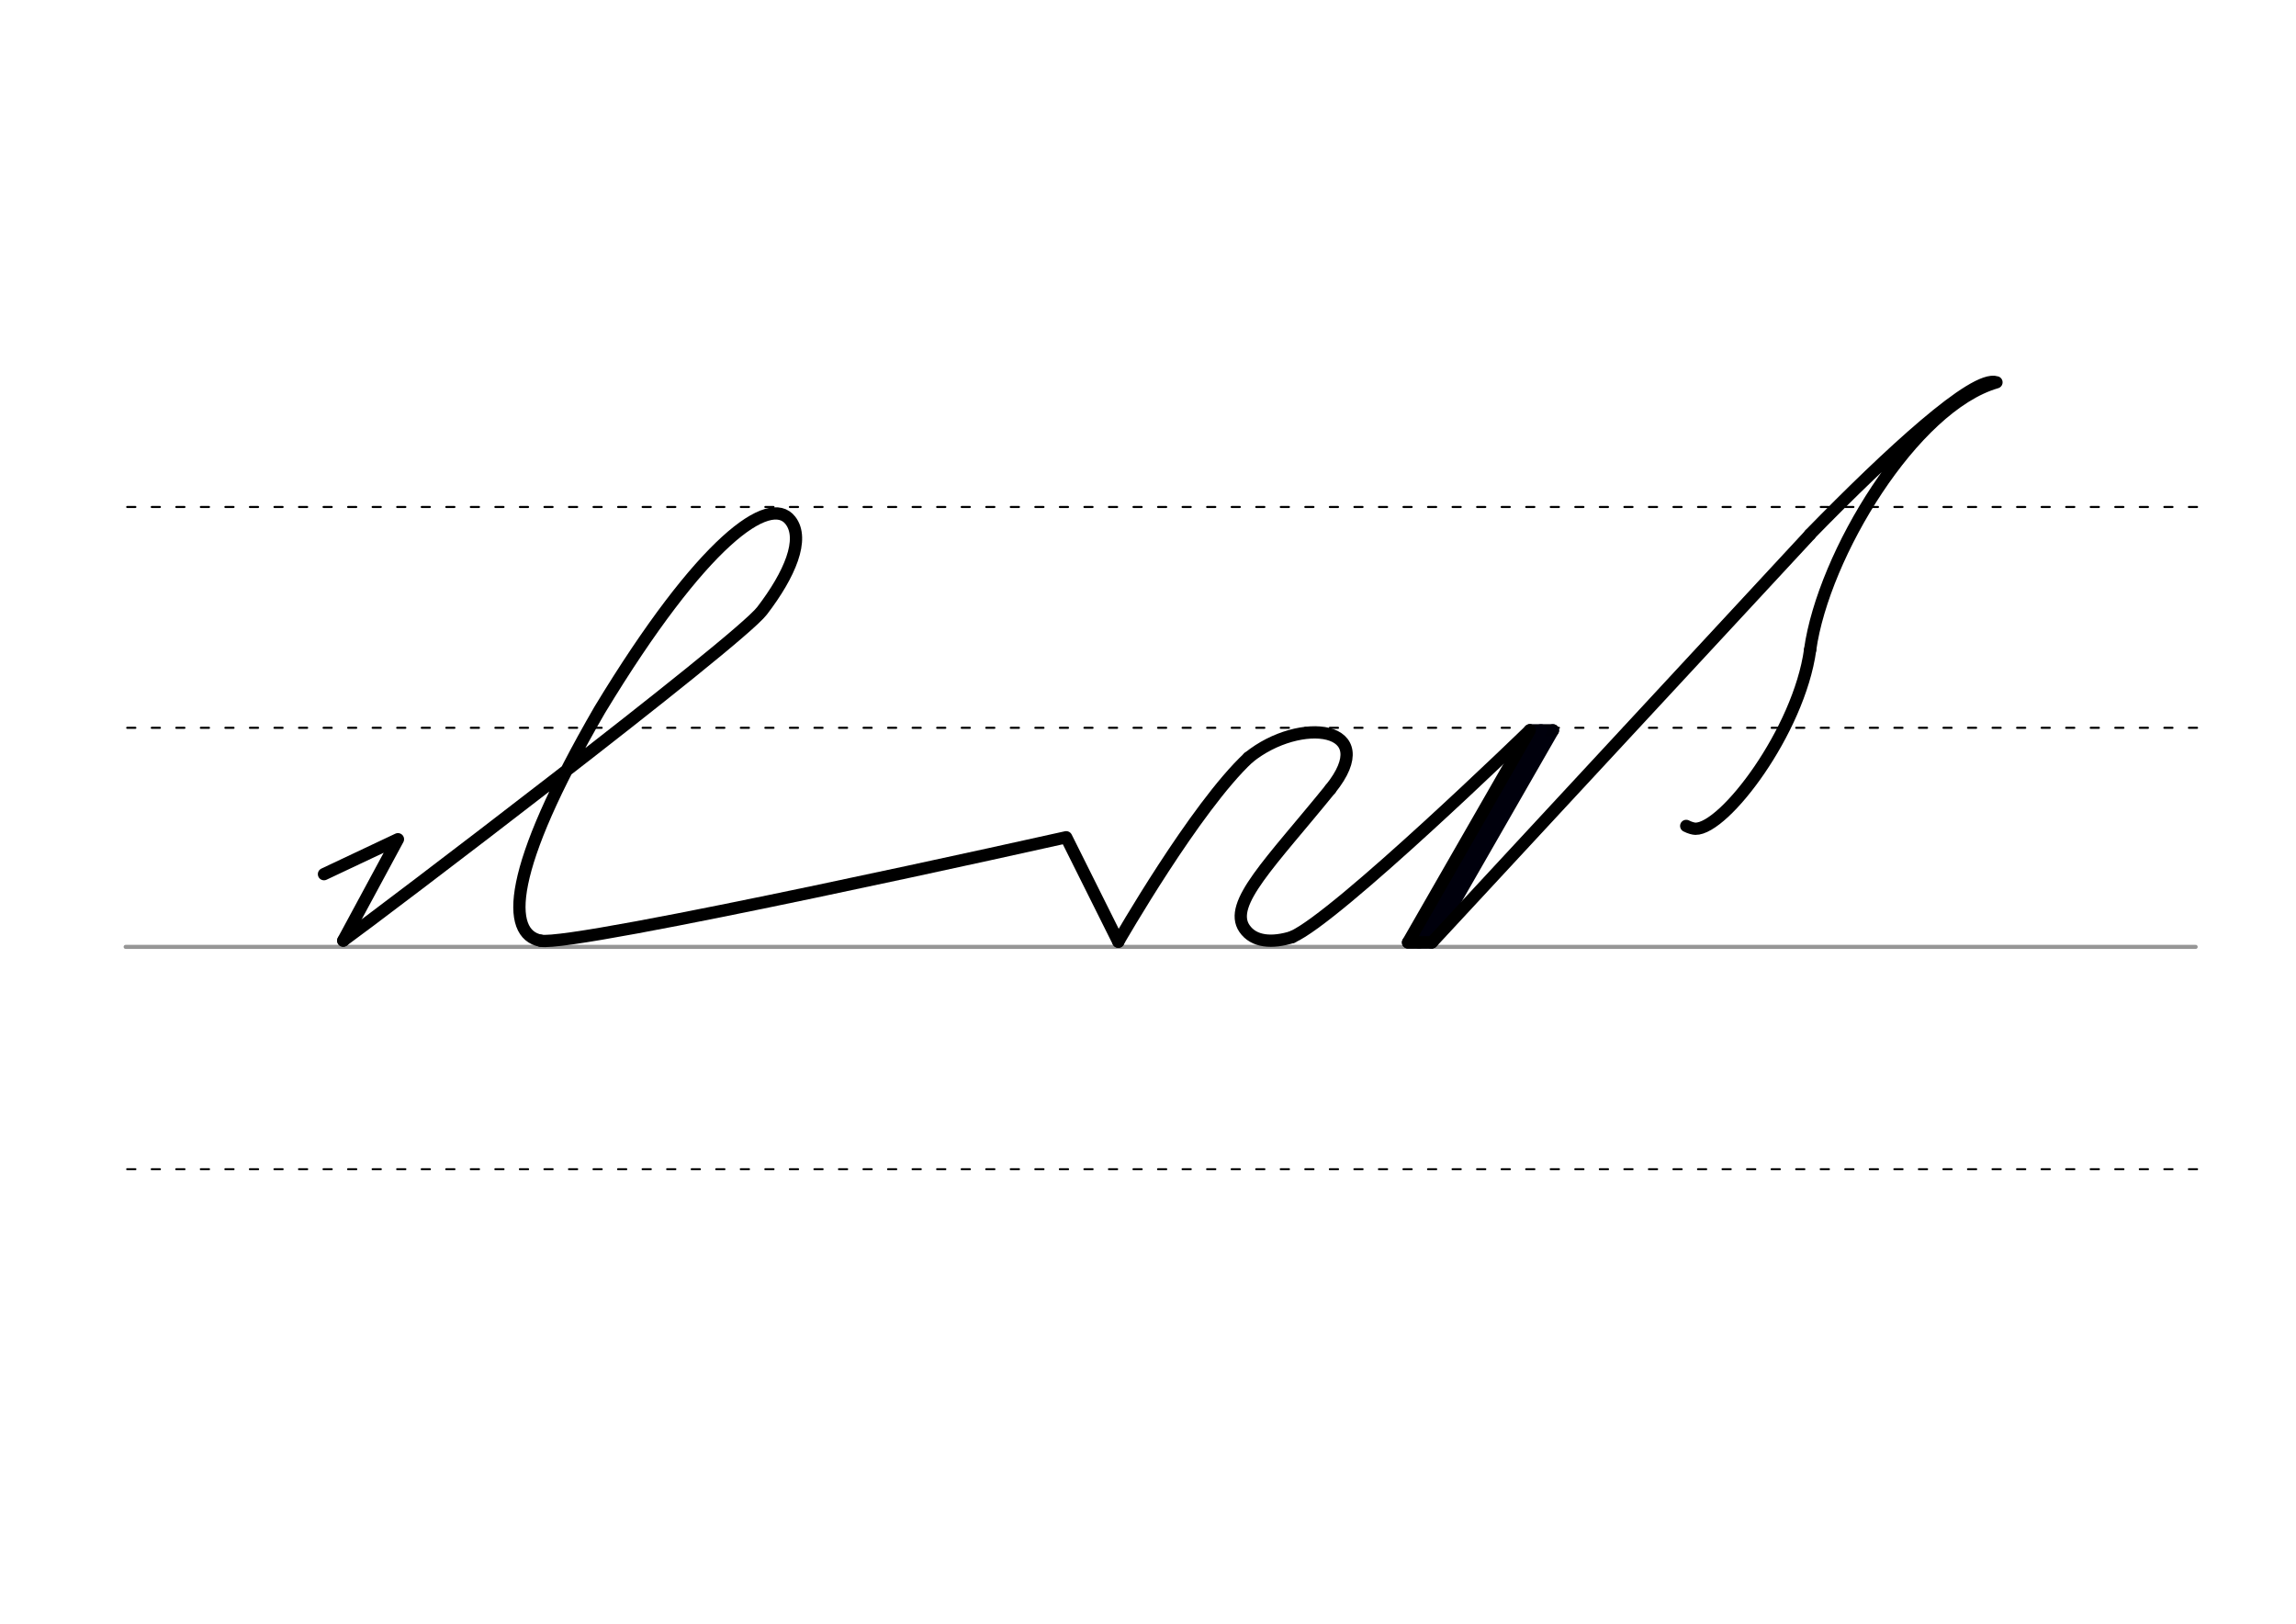 <svg height="210mm" viewBox="0 0 1052.4 744.1" width="297mm" xmlns="http://www.w3.org/2000/svg">
 <g fill="none" stroke-linecap="round">
  <g transform="translate(0 -308.268)">
   <path d="m57.6 742.2h948.8" stroke="#969696" stroke-width="1.875"/>
   <g stroke="#000" stroke-dasharray="3.75 7.5" stroke-miterlimit="2" stroke-width=".938">
    <path d="m58.3 844.1h948.8"/>
    <path d="m58.3 641.8h948.8"/>
    <path d="m58.3 540.6h948.8"/>
   </g>
  </g>
  <g stroke-linejoin="round" stroke-width="5.625">
   <g stroke="#000">
    <path d="m247.8 431.1c15 3.1 240.9-47.4 240.9-47.4l23.9 47.9"/>
    <path d="m609.8 361.6c-27.4 33.8-47.1 52.6-39.4 63.9 4.3 6.3 12.8 6.8 22 3.9"/>
    <path d="m572.3 347.2c23.7-19.2 60.9-14.6 37.5 14.4"/>
    <path d="m572.3 347.2c-24.4 22.7-59.7 84.3-59.7 84.3"/>
    <path d="m157.4 431c15.1-10.8 181-136.8 191.9-151.1 12.8-16.7 19.6-32.9 13-41.4-9.4-12.2-40.2 8.9-87.4 86.8-42.9 74.1-43 102.7-27.1 105.8"/>
    <path d="m148.5 400.6 33.9-16-25.1 46.5"/>
    <path d="m592.3 429.4c20.5-8.9 108.9-94.7 108.9-94.7"/>
   </g>
   <path d="m711.8 334.7-55.8 97.2" stroke="#00000c"/>
   <path d="m711.8 334.7h-10.6" stroke="#00000a"/>
   <path d="m706.3 334.7-55.8 97.2" stroke="#00000c"/>
   <path d="m656 431.9h-10.6" stroke="#00000c"/>
   <g stroke="#000">
    <path d="m701.2 334.7-55.8 97.2 11-.1"/>
    <path d="m656.4 431.8 173.2-186.8"/>
    <path d="m829.7 297.7c6.1-43.4 47.3-111.5 85.4-122.5-10.2-3.4-49 32.3-85.5 69.7"/>
    <path d="m772.9 378.5c1.7.9 3.5 1.3 4.2 1.3 13.3.2 47.4-44.7 52.6-82"/>
   </g>
  </g>
 </g>
</svg>
